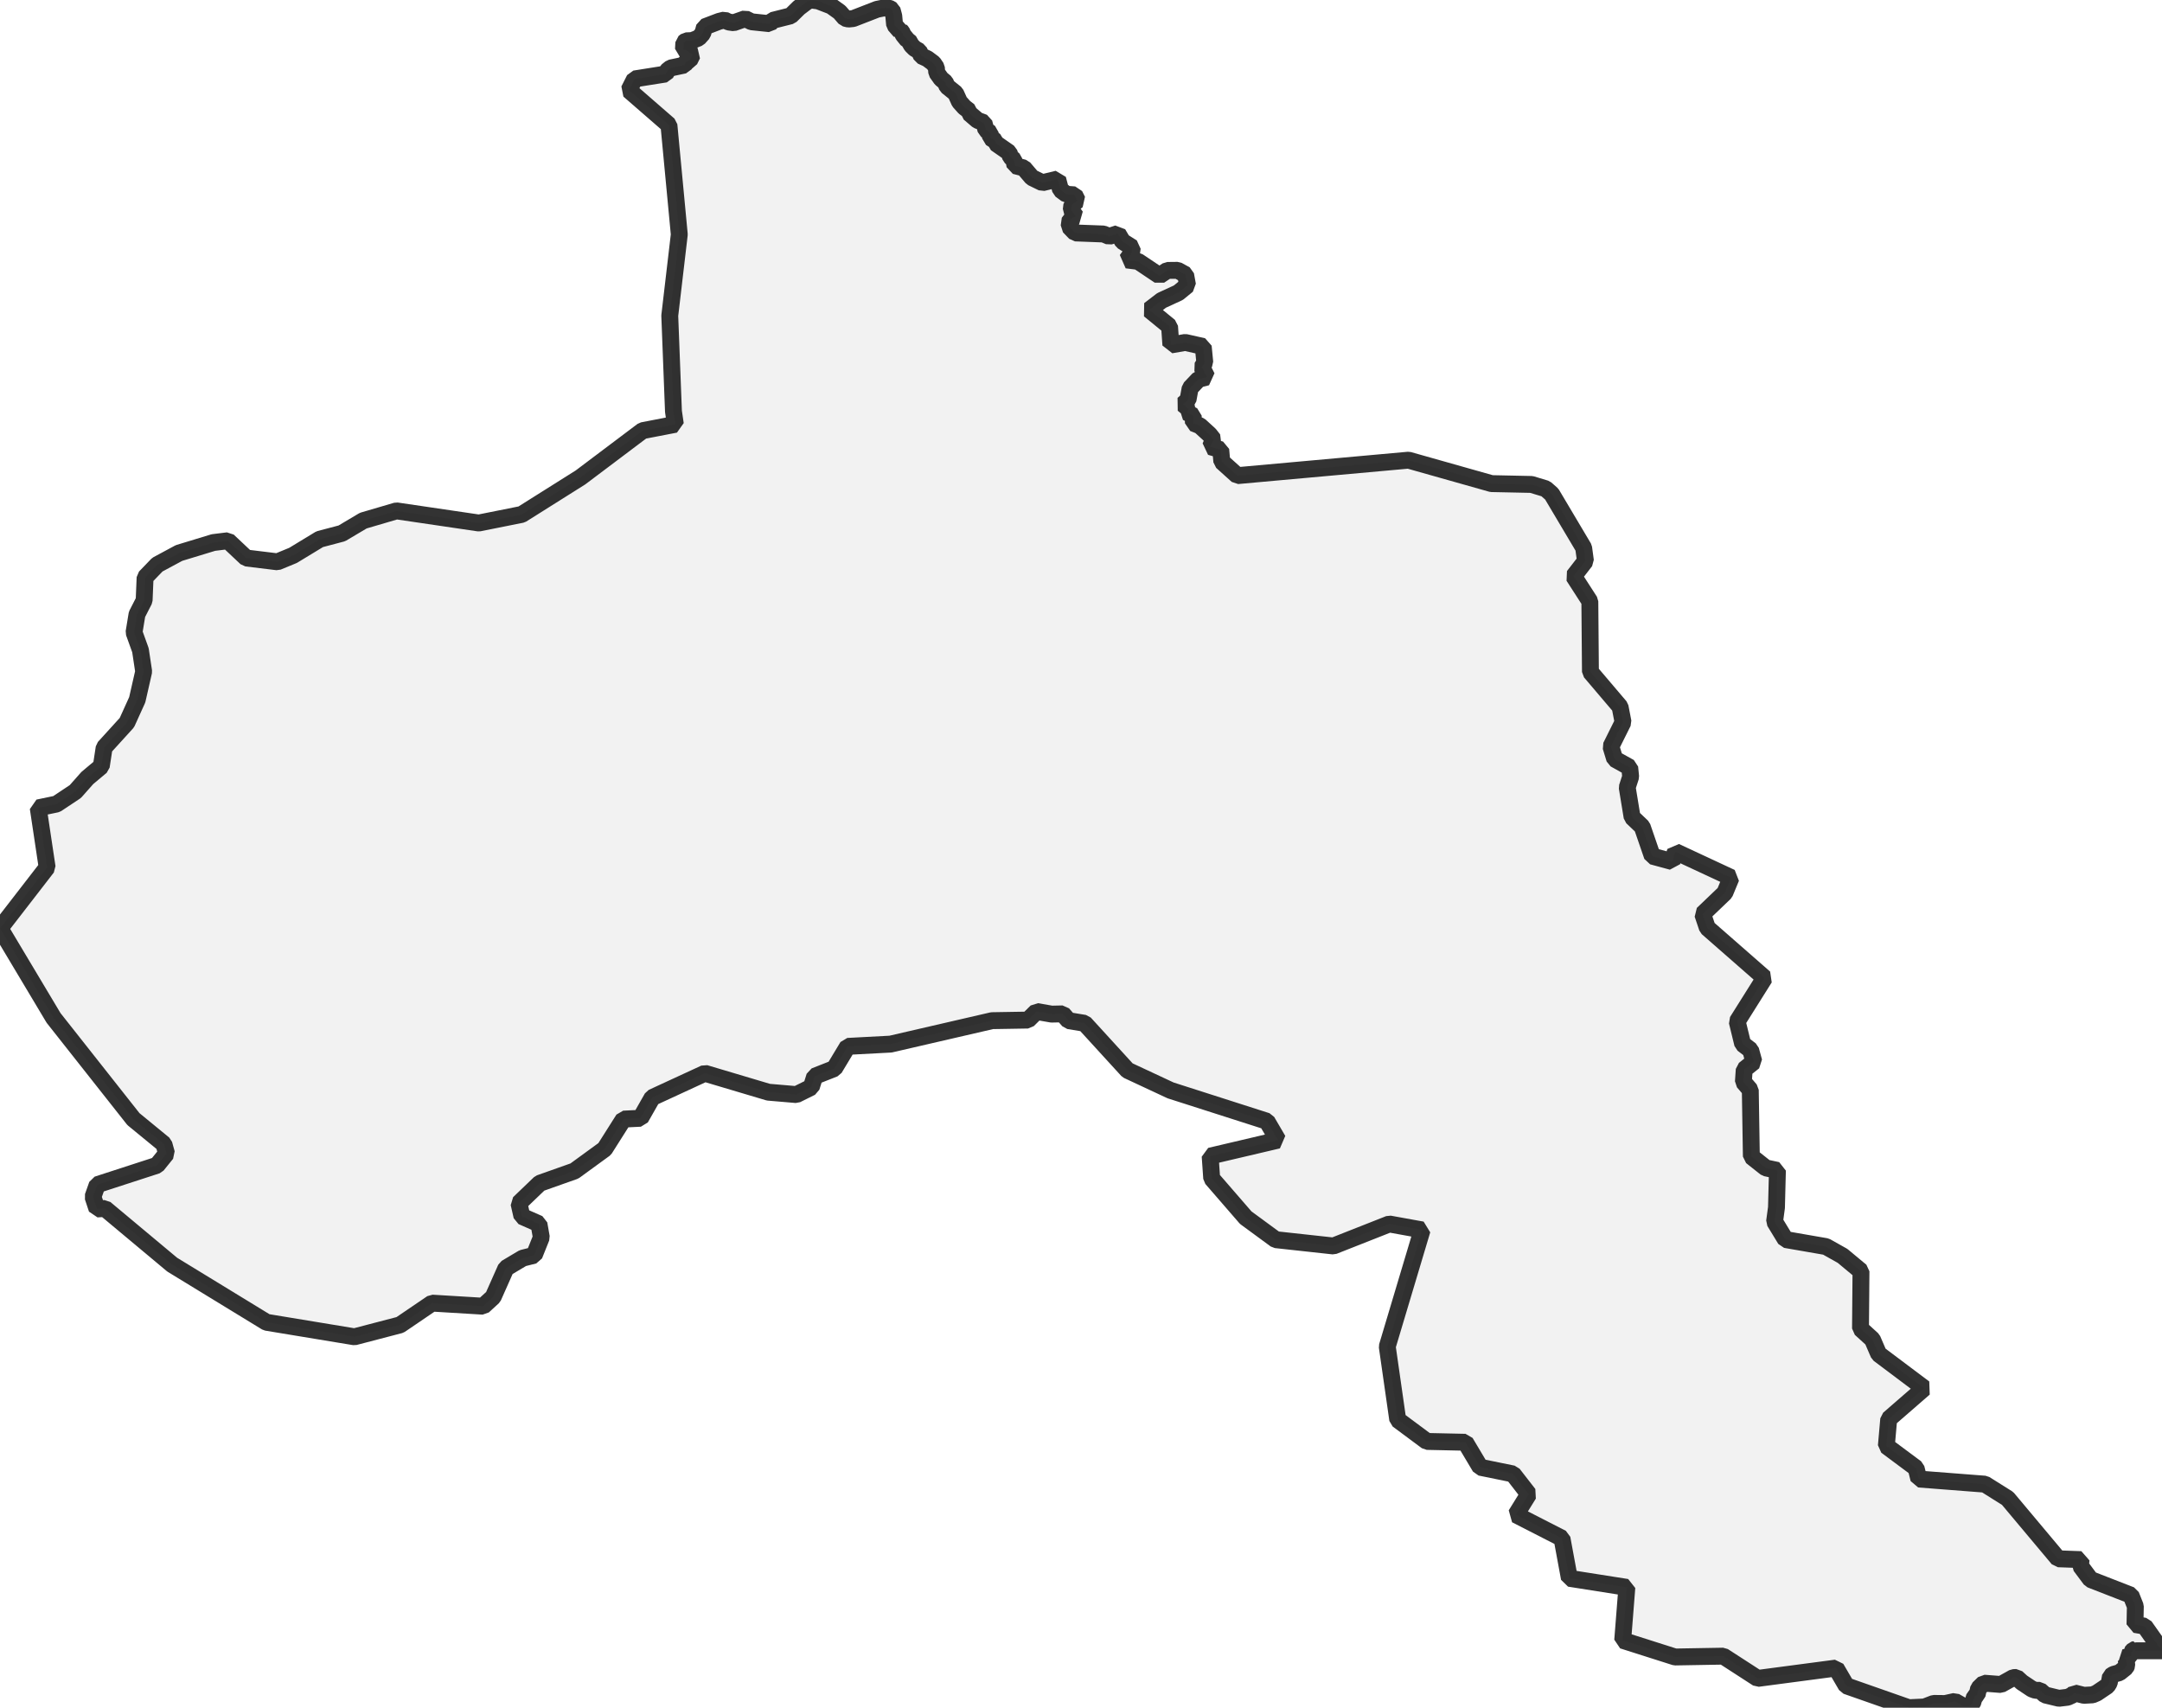<?xml version="1.0" encoding="UTF-8" standalone="no"?>
<svg viewBox="0 0 256 202.204" xmlns="http://www.w3.org/2000/svg">
  <style>
    g.zone {
      fill: lightgray;
      stroke-width: 2;
      stroke-linecap: square;
      stroke-linejoin: bevel;
      stroke-miterlimit: 3;
      stroke-opacity: 0.8;
      stroke: black;
      fill-opacity: 0.3;
    }
  </style>
  <g class="zone" id="zone">
    <path d="M0,109.918 6.342,120.53 15.799,132.51 19.407,135.47 19.717,136.583 18.59,137.978 11.515,140.276 11.007,141.713 11.486,143.151 12.431,143.094 20.394,149.747 31.556,156.568 41.971,158.288 47.369,156.878 51.161,154.299 57.207,154.665 58.391,153.58 59.913,150.155 61.9,148.972 63.253,148.633 64.099,146.519 63.817,144.913 61.801,144.025 61.449,142.474 63.915,140.107 68.017,138.655 71.597,136.048 73.837,132.51 75.839,132.411 77.234,129.959 83.464,127.084 90.99,129.325 94.302,129.607 96.063,128.733 96.472,127.436 98.798,126.52 100.376,123.899 105.45,123.631 117.472,120.854 121.714,120.784 122.743,119.769 124.519,120.079 125.83,120.051 126.534,120.854 128.423,121.165 133.511,126.732 138.613,129.113 150.015,132.764 151.325,135.005 143.292,136.893 143.475,139.529 147.506,144.18 151.057,146.787 157.893,147.534 164.503,144.927 168.393,145.631 164.263,159.443 165.504,168.111 168.957,170.676 173.509,170.775 175.271,173.734 179.146,174.524 181.007,176.92 179.499,179.358 184.953,182.148 185.827,186.884 192.634,187.955 192.141,194.227 198.342,196.2 204.05,196.101 208.123,198.737 217.397,197.511 218.623,199.611 226.022,202.204 227.869,202.119 228.968,201.697 230.321,201.711 231.477,201.457 232.492,202.035 233.281,201.978 233.577,201.654 233.802,200.893 234.112,200.668 234.281,199.921 234.916,199.301 236.931,199.456 238.397,198.638 238.777,198.624 239.412,199.202 240.595,199.991 241.018,200.146 241.54,200.146 242.16,200.696 243.795,201.091 244.838,200.964 245.387,200.71 245.627,200.456 246.754,200.738 247.783,200.682 248.277,200.47 249.531,199.625 249.756,199.258 249.897,198.483 250.25,198.258 250.954,198.06 251.73,197.44 251.828,197.201 251.772,196.552 251.518,196.27 252.392,196.087 252.378,195.636 252.632,195.354 252.843,195.298 252.843,195.467 256,195.467 253.942,192.55 252.801,192.352 252.843,190.196 252.322,188.885 247.544,187.025 246.346,185.418 246.416,184.671 243.71,184.573 237.72,177.427 235.028,175.736 227.206,175.13 226.882,173.833 223.359,171.212 223.641,168.026 227.841,164.376 222.457,160.331 221.71,158.598 220.3,157.315 220.357,150.522 218.172,148.704 216.213,147.604 211.421,146.773 210.125,144.645 210.35,142.982 210.463,138.584 209.082,138.288 207.376,136.935 207.25,129.057 206.432,128.099 206.531,126.633 207.672,125.717 207.292,124.336 206.348,123.617 205.699,120.953 208.941,115.795 202.162,109.861 201.612,108.226 204.233,105.718 204.98,103.914 198.384,100.841 197.99,102.011 195.65,101.377 194.452,97.896 193.254,96.754 192.677,93.231 193.085,91.976 192.972,90.863 191.197,89.876 190.746,88.396 192.183,85.507 191.831,83.689 188.322,79.56 188.251,71.202 186.334,68.228 187.73,66.424 187.518,64.86 183.741,58.503 183.022,57.869 181.345,57.362 176.61,57.263 166.786,54.487 146.519,56.319 144.673,54.656 144.546,53.246 143.32,52.894 143.686,52.048 143.221,51.457 142.08,50.414 141.305,50.104 141.29,49.23 140.543,48.835 140.755,48.412 140.092,47.863 140.67,47.355 140.924,45.96 141.925,44.903 142.911,44.649 142.319,43.479 142.658,42.916 142.474,41.027 140.346,40.548 138.641,40.844 138.486,38.645 136.09,36.686 137.542,35.573 139.529,34.657 140.614,33.769 140.388,32.529 139.444,32.007 138.218,32.021 137.288,32.641 134.765,30.95 133.412,30.781 133.976,29.992 134.074,29.315 132.919,28.582 132.369,27.652 131.34,27.99 130.664,27.708 127.323,27.582 126.591,26.821 126.717,25.919 127.394,25.637 126.844,24.861 126.915,24.27 127.577,23.748 127.239,23.072 126.281,23.001 125.576,22.48 125.238,21.197 123.434,21.634 122.193,21.028 121.221,19.886 120.178,19.619 120.051,18.928 119.656,18.576 119.487,18.068 117.909,16.969 117.881,16.701 117.289,16.321 117.246,15.729 116.739,15.376 116.514,14.531 115.752,14.249 114.766,13.403 114.752,13.135 114.188,12.699 113.61,12.05 113.159,11.05 112.144,10.232 111.933,9.739 111.44,9.33 110.918,8.597 110.876,8.005 110.524,7.484 109.805,6.948 109.1,6.624 108.832,6.046 108.311,5.75 107.93,5.37 107.592,4.778 107.423,4.721 106.944,4.129 106.789,3.777 106.648,3.636 106.577,3.693 105.929,2.946 105.83,1.889 105.633,1.156 105.281,0.958 104.773,0.916 103.857,1.099 101.024,2.199 100.461,2.255 100.052,2.156 99.418,1.423 98.417,0.705 96.881,0.113 96.035,0 95.57,0.183 94.598,0.916 93.625,1.874 91.497,2.41 91.145,2.805 88.988,2.579 88.241,2.213 86.874,2.692 86.282,2.607 85.789,2.368 85.155,2.523 83.421,3.185 83.21,3.96 82.731,4.496 81.941,4.806 81.237,4.834 80.969,5.046 80.927,5.835 81.533,6.117 81.984,6.469 81.645,7.16 81.265,7.287 81.025,7.709 79.419,8.048 78.996,8.386 78.799,8.766 75.148,9.344 74.472,10.683 79.207,14.799 80.433,27.765 79.306,37.377 79.743,48.708 79.968,50.244 76.092,50.991 68.736,56.53 61.773,60.913 56.699,61.928 46.946,60.491 43.014,61.646 40.477,63.154 37.856,63.845 34.699,65.762 32.853,66.523 29.16,66.072 26.99,64.028 25.27,64.24 21.197,65.48 18.632,66.861 17.18,68.369 17.068,71.089 16.222,72.738 15.87,74.88 16.631,76.994 17.011,79.517 16.25,82.858 15.024,85.564 12.332,88.523 11.994,90.736 10.345,92.117 8.921,93.724 6.695,95.204 4.524,95.655 5.581,102.702 0,109.918Z"/>
  </g>
</svg>